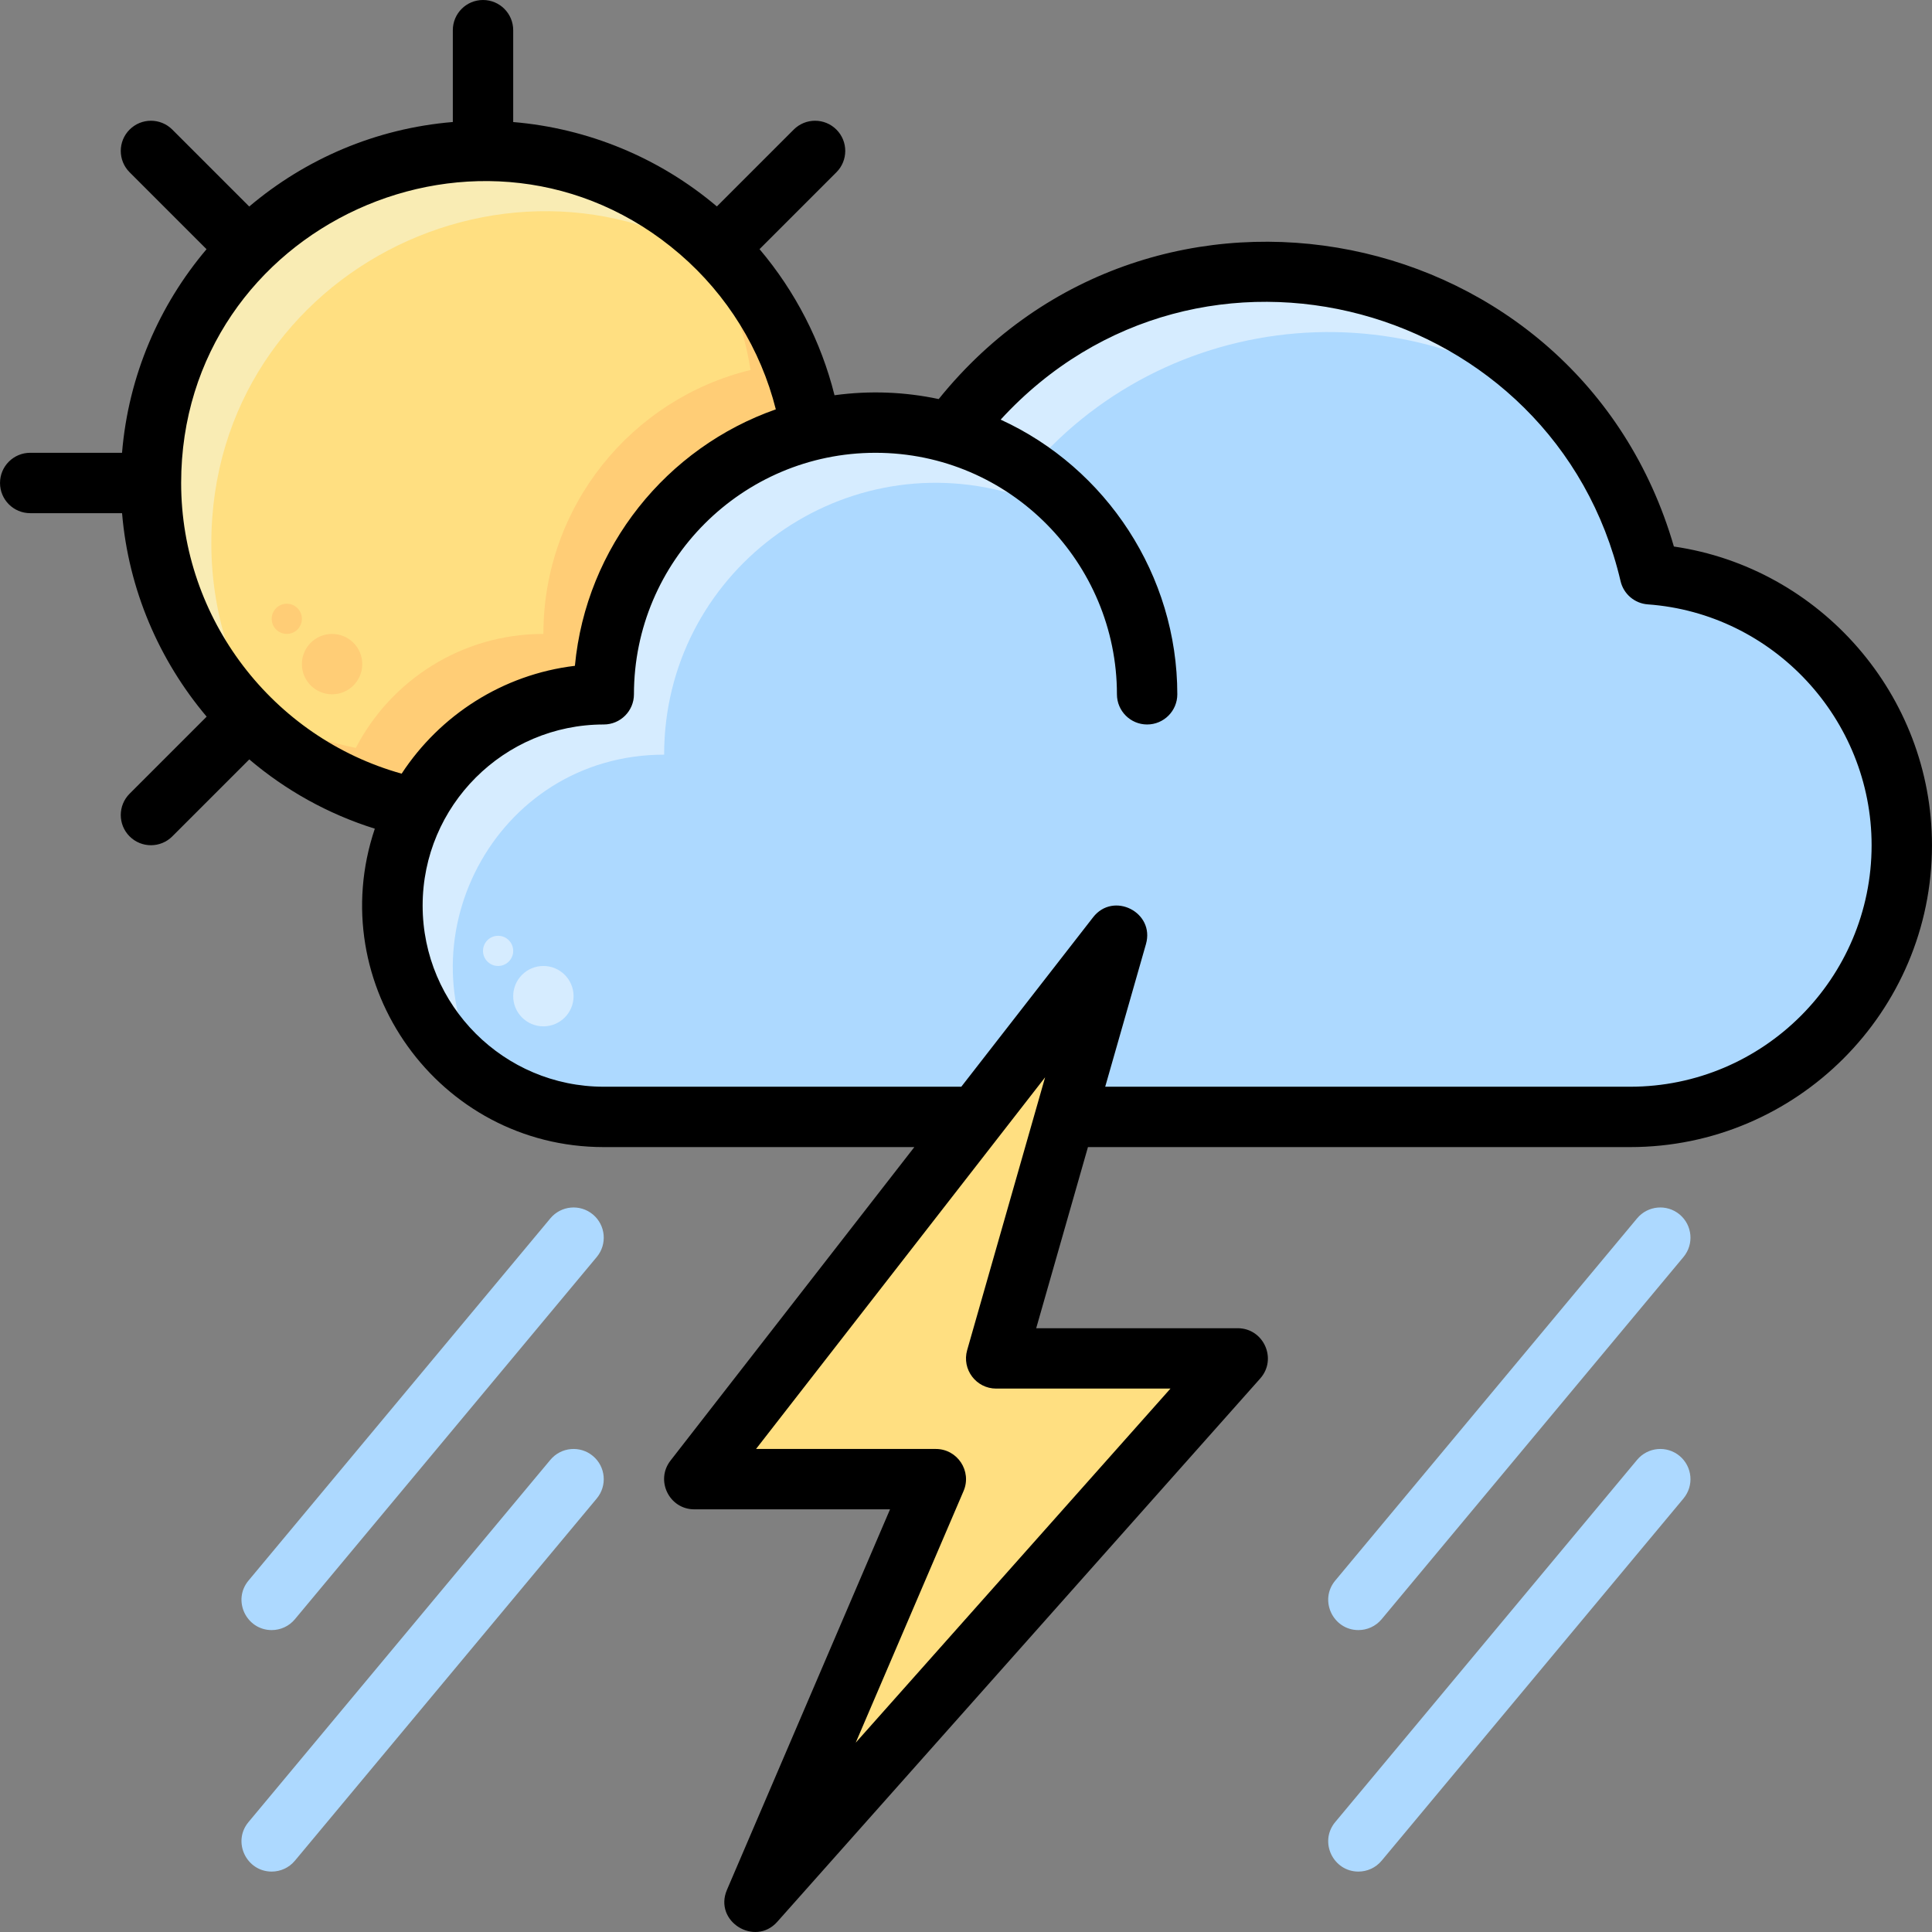 <svg xmlns="http://www.w3.org/2000/svg" id="Layer_1" enable-background="new 0 0 512.012 512.012" height="512" viewBox="0 0 512.012 512.012" width="512"  xmlns:xlink="http://www.w3.org/1999/xlink" preserveAspectRatio="xMinYMin meet"><rect x="0" y="0" width="512.012" height="512.012" fill="#808080" stroke="none"/><rect id="svgEditorBackground" x="0" y="0" width="512.012" height="512.012" style="fill:none;stroke:none;"/><path d="m214.906 114.05c-31.51 7.67-54.9 36.08-54.9 69.95-21.63 0-40.39 12.26-49.71 30.21-40.11-8.19-70.29-43.68-70.29-86.21 0-48.6 39.4-88 88-88 43.85 0 80.21 32.08 86.9 74.05z" fill="#ffdf81"/><path d="m197.716 74.3c-57.028-44.086-141.71-3.868-141.71 69.7 0 20.21 6.82 38.84 18.29 53.7-20.86-16.08-34.29-41.33-34.29-69.7 0-48.6 39.4-88 88-88 28.38 0 53.63 13.44 69.71 34.3z" fill="#f9ecb4"/><path d="m214.906 114.05c-31.51 7.67-54.9 36.08-54.9 69.95-21.63 0-40.39 12.26-49.71 30.21-21.04-4.3-39.35-16.11-52-32.51 10.4 8.04 22.65 13.79 36 16.51 9.32-17.95 28.08-30.21 49.71-30.21 0-33.87 23.39-62.28 54.9-69.95-2.36-14.81-8.41-28.38-17.19-39.75 17.37 13.39 29.59 33.14 33.19 55.75z" fill="#ffcd76"/><path d="m432.006,296h-272c-30.93,0,-56,-25.07,-56,-56s25.07,-56,56,-56c0,-47.91,45.994,-82.413,91.92,-69.21c52.411,-71.932,165.158,-48.807,185.34,37.4c37.31,2.69,66.74,33.82,66.74,71.81c0,39.76,-32.24,72,-72,72Z" fill="#add9ff"/><path d="m417.106 110.89c-46.084-37.033-114.11-28.233-149.18 19.9-46.024-13.231-91.92 21.386-91.92 69.21-45.061 0-70.917 50.224-46.78 86.78-15.2-10.01-25.22-27.22-25.22-46.78 0-30.93 25.07-56 56-56 0-47.91 45.994-82.413 91.92-69.21 40.366-55.401 122.233-57.324 165.18-3.9z" fill="#d6ecff"/><path d="m296.006 248-112 144h64l-48 112 128-144h-64z" fill="#ffdf81"/><path d="m443.608 144.838c-25.199-86.926-138.056-109.483-194.836-39.078-8.889-1.896-18.194-2.298-27.612-1.015-3.557-14.252-10.385-27.501-19.869-38.716l20.372-20.373c3.125-3.124 3.125-8.189 0-11.313-3.124-3.124-8.189-3.124-11.313 0l-20.365 20.365c-15.259-12.914-34.151-20.705-53.978-22.363v-24.345c0-4.418-3.582-8-8-8-4.419 0-8 3.582-8 8v24.336c-20.469 1.697-39.133 9.843-53.955 22.396l-20.389-20.389c-3.124-3.124-8.189-3.124-11.313 0-3.125 3.124-3.125 8.189 0 11.313l20.388 20.388c-12.553 14.823-20.699 33.487-22.396 53.956h-24.336c-4.419 0-8 3.581-8 8s3.581 8 8 8h24.344c1.701 20.253 9.803 38.986 22.418 53.925l-20.418 20.419c-3.125 3.124-3.125 8.189 0 11.313 3.124 3.125 8.189 3.124 11.313 0l20.401-20.401c9.603 8.155 20.855 14.477 33.271 18.36-13.908 41.287 16.926 84.384 60.671 84.384h82.31l-64.625 83.088c-4.081 5.247-.329 12.912 6.315 12.912h51.868l-43.221 100.849c-3.582 8.358 7.409 15.129 13.332 8.466l128-144c4.575-5.147.913-13.315-5.979-13.315h-53.394l13.714-48h143.68c44.112 0 80-35.888 80-80 0-39.794-29.603-73.503-68.398-79.162zm-395.602-16.838c0-68.375 80.706-104.958 132.165-60.651 12.567 10.821 21.438 25.237 25.434 41.137-28.902 10.134-50.28 36.412-53.246 67.969-19.198 2.296-35.8 13.133-45.918 28.581-34.172-9.542-58.435-41.072-58.435-77.036zm262.185 240-83.413 93.839 28.581-66.688c2.259-5.269-1.611-11.151-7.353-11.151h-47.643l76.607-98.495-20.656 72.297c-1.46 5.111 2.386 10.198 7.692 10.198zm121.815-80h-139.108l10.801-37.802c2.406-8.425-8.627-14.024-14.007-7.109l-34.932 44.911h-94.754c-26.467 0-48-21.533-48-48s21.533-48 48-48c4.418 0 8-3.581 8-8 0-35.29 28.71-64 64-64 35.776 0 64 29.257 64 64 0 4.419 3.581 8 8 8 4.418 0 8-3.581 8-8 0-31.505-18.765-59.95-46.817-72.79 52.766-57.537 146.993-31.076 164.288 42.804.798 3.41 3.722 5.904 7.214 6.156 33.261 2.398 59.315 30.436 59.315 63.831 0 35.289-28.71 63.999-64 63.999z"/><path d="m157.128,321.854c-3.396,-2.829,-8.438,-2.37,-11.268,1.024l-80,96c-4.369,5.244,-.553,13.122,6.142,13.122c2.292,0,4.568,-.98,6.15,-2.878l80,-96c2.828,-3.395,2.37,-8.439,-1.024,-11.268Z" style="fill:#add9ff;"/><path d="m445.128,321.854c-3.395,-2.829,-8.438,-2.37,-11.268,1.024l-80,96c-4.369,5.244,-.553,13.122,6.142,13.122c2.292,0,4.568,-.98,6.15,-2.878l80,-96c2.828,-3.395,2.37,-8.439,-1.024,-11.268Z" style="fill:#add9ff;"/><path d="m157.128,385.854c-3.396,-2.828,-8.438,-2.37,-11.268,1.024l-80,96c-4.369,5.244,-.553,13.122,6.142,13.122c2.292,0,4.568,-.98,6.15,-2.878l80,-96c2.828,-3.395,2.37,-8.439,-1.024,-11.268Z" style="fill:#add9ff;"/><path d="m445.128,385.854c-3.395,-2.828,-8.438,-2.37,-11.268,1.024l-80,96c-4.369,5.244,-.553,13.122,6.142,13.122c2.292,0,4.568,-.98,6.15,-2.878l80,-96c2.828,-3.395,2.37,-8.439,-1.024,-11.268Z" style="fill:#add9ff;"/><circle cx="144.006" cy="264" fill="#d6ecff" r="8"/><circle cx="132.006" cy="252" fill="#d6ecff" r="4"/><g fill="#ffcd76"><circle cx="76.006" cy="164" r="4"/><circle cx="88.006" cy="176" r="8"/></g></svg>